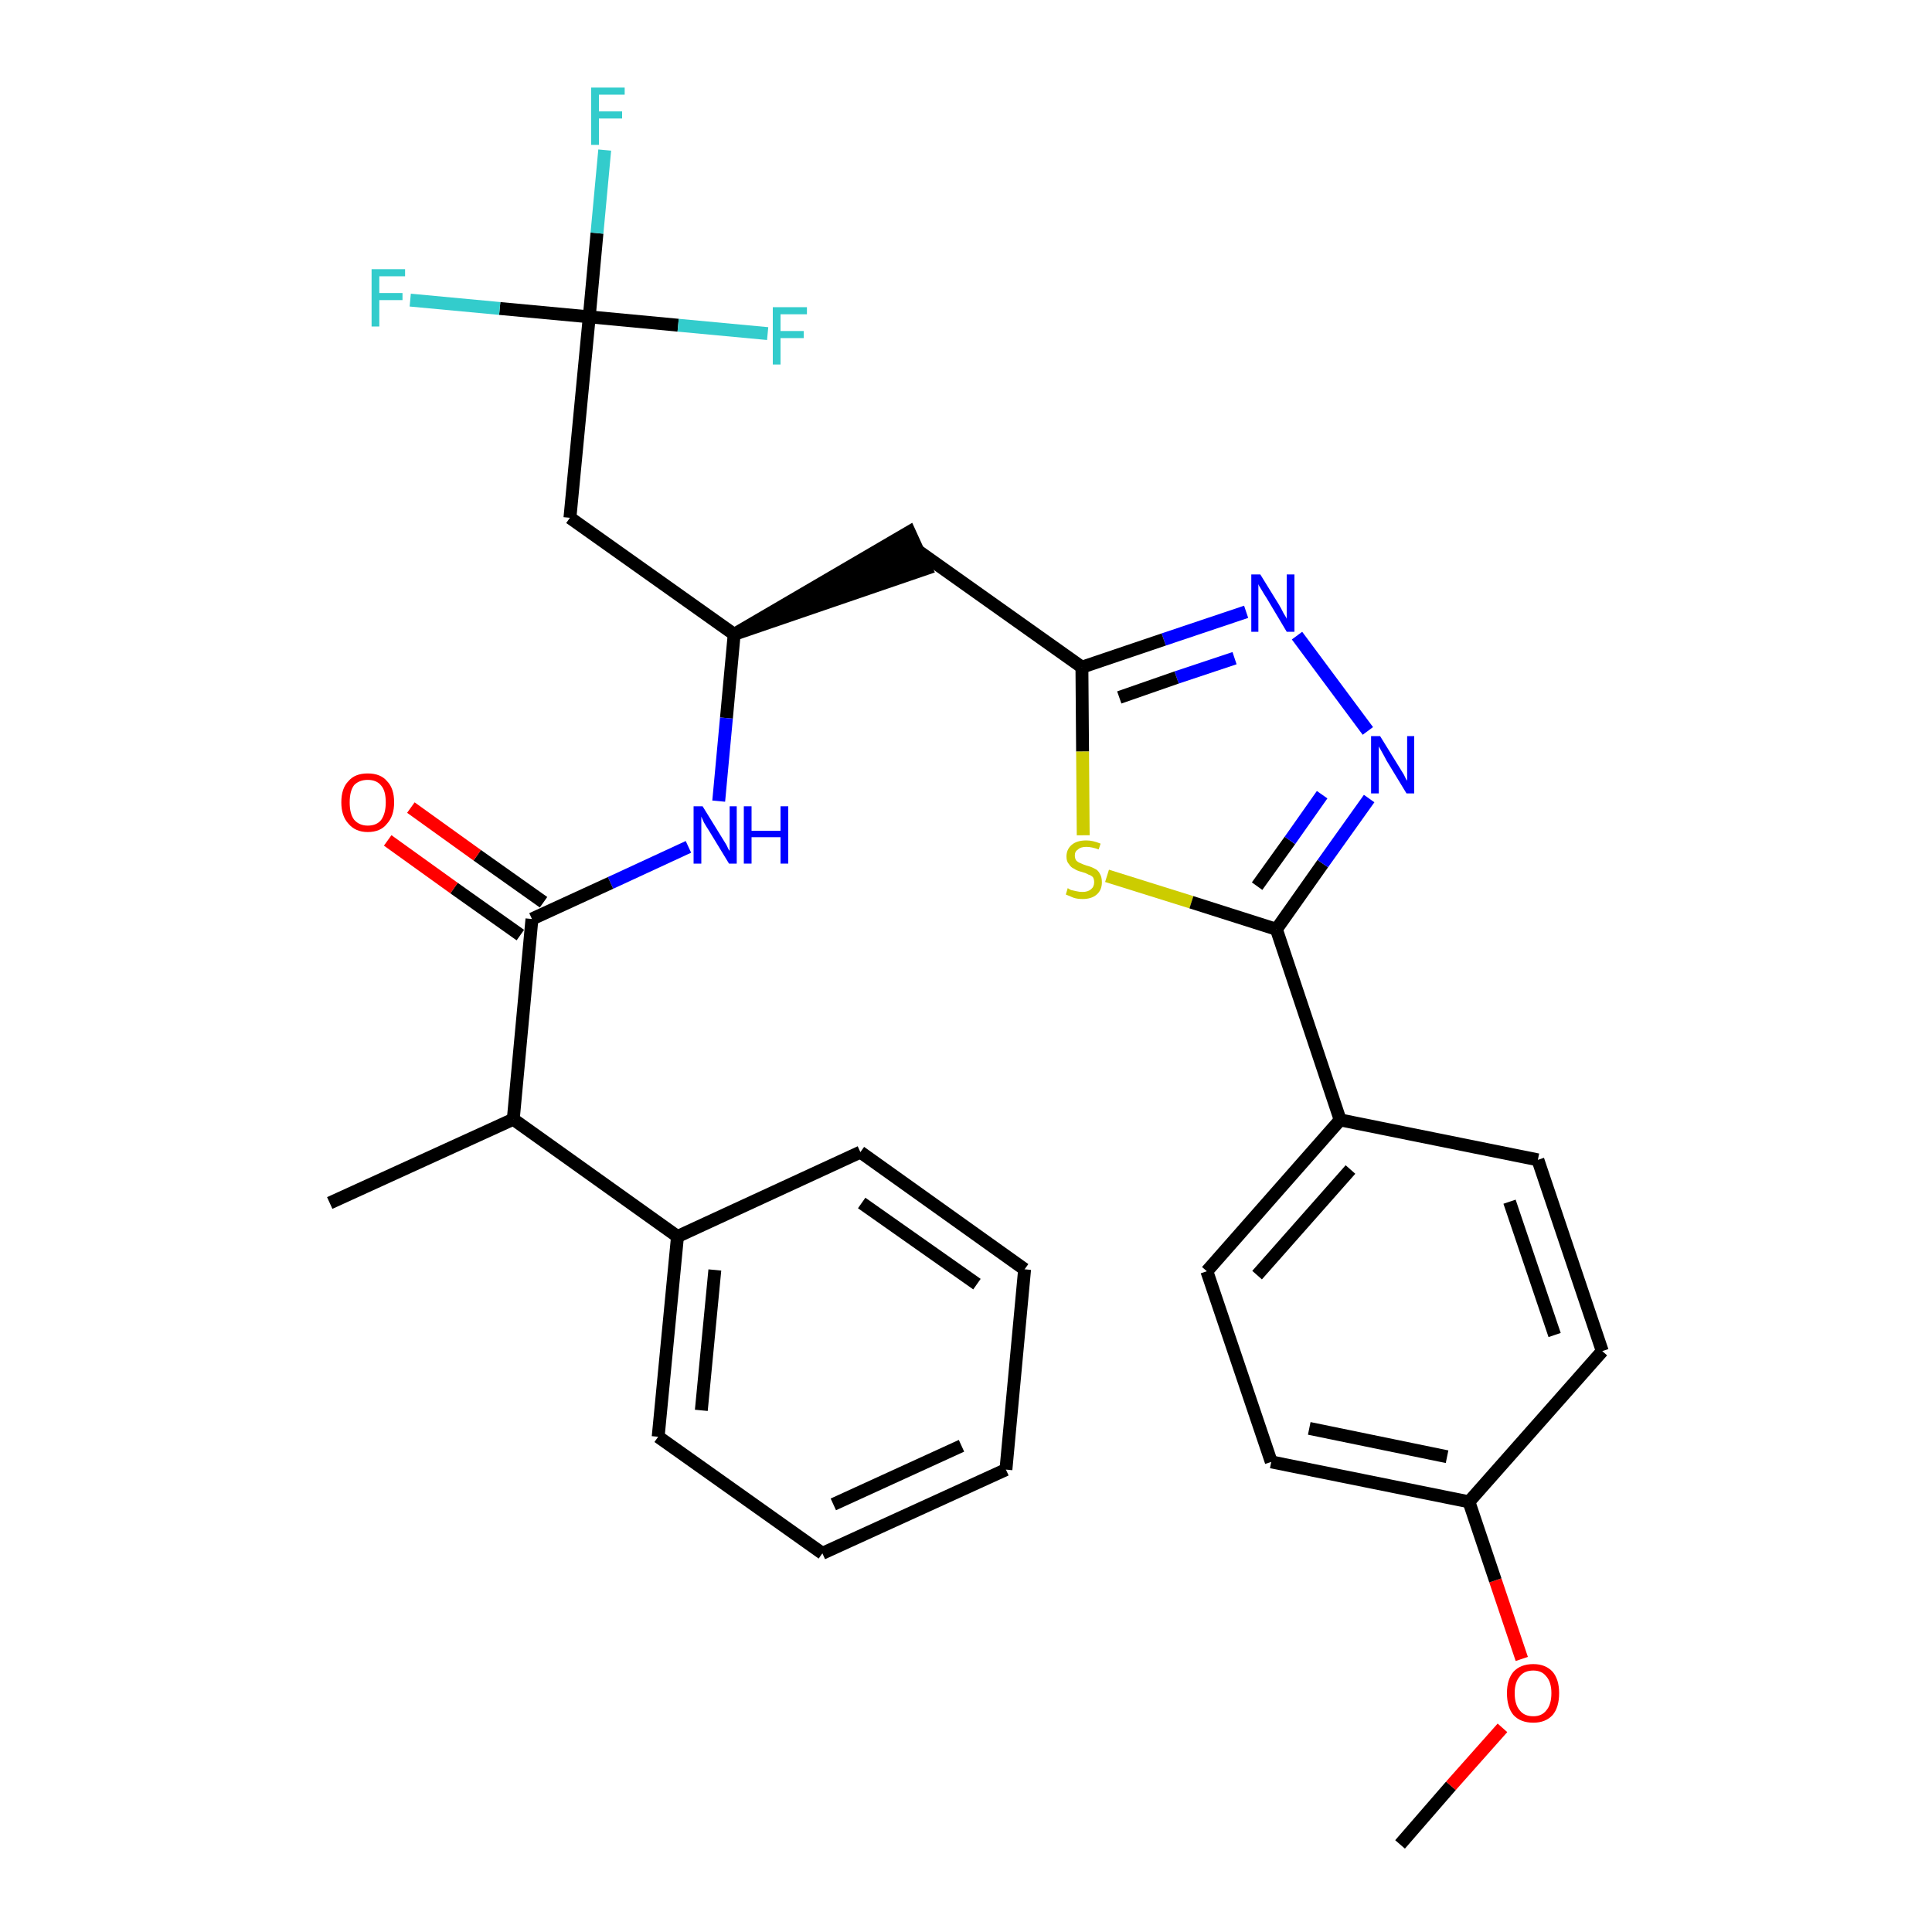 <?xml version='1.0' encoding='iso-8859-1'?>
<svg version='1.1' baseProfile='full'
              xmlns='http://www.w3.org/2000/svg'
                      xmlns:rdkit='http://www.rdkit.org/xml'
                      xmlns:xlink='http://www.w3.org/1999/xlink'
                  xml:space='preserve'
width='300px' height='300px' viewBox='0 0 300 300'>
<!-- END OF HEADER -->
<path class='bond-0 atom-0 atom-1' d='M 217.4,286.4 L 225.3,277.3' style='fill:none;fill-rule:evenodd;stroke:#000000;stroke-width:2.0px;stroke-linecap:butt;stroke-linejoin:miter;stroke-opacity:1' />
<path class='bond-0 atom-0 atom-1' d='M 225.3,277.3 L 233.3,268.3' style='fill:none;fill-rule:evenodd;stroke:#FF0000;stroke-width:2.0px;stroke-linecap:butt;stroke-linejoin:miter;stroke-opacity:1' />
<path class='bond-1 atom-1 atom-2' d='M 236.3,257.6 L 232.2,245.4' style='fill:none;fill-rule:evenodd;stroke:#FF0000;stroke-width:2.0px;stroke-linecap:butt;stroke-linejoin:miter;stroke-opacity:1' />
<path class='bond-1 atom-1 atom-2' d='M 232.2,245.4 L 228.1,233.2' style='fill:none;fill-rule:evenodd;stroke:#000000;stroke-width:2.0px;stroke-linecap:butt;stroke-linejoin:miter;stroke-opacity:1' />
<path class='bond-2 atom-2 atom-3' d='M 228.1,233.2 L 197.4,227.0' style='fill:none;fill-rule:evenodd;stroke:#000000;stroke-width:2.0px;stroke-linecap:butt;stroke-linejoin:miter;stroke-opacity:1' />
<path class='bond-2 atom-2 atom-3' d='M 224.7,226.2 L 203.3,221.8' style='fill:none;fill-rule:evenodd;stroke:#000000;stroke-width:2.0px;stroke-linecap:butt;stroke-linejoin:miter;stroke-opacity:1' />
<path class='bond-30 atom-30 atom-2' d='M 248.8,209.8 L 228.1,233.2' style='fill:none;fill-rule:evenodd;stroke:#000000;stroke-width:2.0px;stroke-linecap:butt;stroke-linejoin:miter;stroke-opacity:1' />
<path class='bond-3 atom-3 atom-4' d='M 197.4,227.0 L 187.4,197.4' style='fill:none;fill-rule:evenodd;stroke:#000000;stroke-width:2.0px;stroke-linecap:butt;stroke-linejoin:miter;stroke-opacity:1' />
<path class='bond-4 atom-4 atom-5' d='M 187.4,197.4 L 208.1,173.9' style='fill:none;fill-rule:evenodd;stroke:#000000;stroke-width:2.0px;stroke-linecap:butt;stroke-linejoin:miter;stroke-opacity:1' />
<path class='bond-4 atom-4 atom-5' d='M 195.2,198.0 L 209.7,181.6' style='fill:none;fill-rule:evenodd;stroke:#000000;stroke-width:2.0px;stroke-linecap:butt;stroke-linejoin:miter;stroke-opacity:1' />
<path class='bond-5 atom-5 atom-6' d='M 208.1,173.9 L 198.2,144.3' style='fill:none;fill-rule:evenodd;stroke:#000000;stroke-width:2.0px;stroke-linecap:butt;stroke-linejoin:miter;stroke-opacity:1' />
<path class='bond-28 atom-5 atom-29' d='M 208.1,173.9 L 238.8,180.1' style='fill:none;fill-rule:evenodd;stroke:#000000;stroke-width:2.0px;stroke-linecap:butt;stroke-linejoin:miter;stroke-opacity:1' />
<path class='bond-6 atom-6 atom-7' d='M 198.2,144.3 L 205.4,134.1' style='fill:none;fill-rule:evenodd;stroke:#000000;stroke-width:2.0px;stroke-linecap:butt;stroke-linejoin:miter;stroke-opacity:1' />
<path class='bond-6 atom-6 atom-7' d='M 205.4,134.1 L 212.6,124.0' style='fill:none;fill-rule:evenodd;stroke:#0000FF;stroke-width:2.0px;stroke-linecap:butt;stroke-linejoin:miter;stroke-opacity:1' />
<path class='bond-6 atom-6 atom-7' d='M 195.2,137.6 L 200.3,130.5' style='fill:none;fill-rule:evenodd;stroke:#000000;stroke-width:2.0px;stroke-linecap:butt;stroke-linejoin:miter;stroke-opacity:1' />
<path class='bond-6 atom-6 atom-7' d='M 200.3,130.5 L 205.3,123.4' style='fill:none;fill-rule:evenodd;stroke:#0000FF;stroke-width:2.0px;stroke-linecap:butt;stroke-linejoin:miter;stroke-opacity:1' />
<path class='bond-31 atom-28 atom-6' d='M 171.9,136.0 L 185.0,140.1' style='fill:none;fill-rule:evenodd;stroke:#CCCC00;stroke-width:2.0px;stroke-linecap:butt;stroke-linejoin:miter;stroke-opacity:1' />
<path class='bond-31 atom-28 atom-6' d='M 185.0,140.1 L 198.2,144.3' style='fill:none;fill-rule:evenodd;stroke:#000000;stroke-width:2.0px;stroke-linecap:butt;stroke-linejoin:miter;stroke-opacity:1' />
<path class='bond-7 atom-7 atom-8' d='M 212.4,113.5 L 201.4,98.7' style='fill:none;fill-rule:evenodd;stroke:#0000FF;stroke-width:2.0px;stroke-linecap:butt;stroke-linejoin:miter;stroke-opacity:1' />
<path class='bond-8 atom-8 atom-9' d='M 193.5,95.0 L 180.7,99.3' style='fill:none;fill-rule:evenodd;stroke:#0000FF;stroke-width:2.0px;stroke-linecap:butt;stroke-linejoin:miter;stroke-opacity:1' />
<path class='bond-8 atom-8 atom-9' d='M 180.7,99.3 L 168.0,103.6' style='fill:none;fill-rule:evenodd;stroke:#000000;stroke-width:2.0px;stroke-linecap:butt;stroke-linejoin:miter;stroke-opacity:1' />
<path class='bond-8 atom-8 atom-9' d='M 191.7,102.2 L 182.7,105.2' style='fill:none;fill-rule:evenodd;stroke:#0000FF;stroke-width:2.0px;stroke-linecap:butt;stroke-linejoin:miter;stroke-opacity:1' />
<path class='bond-8 atom-8 atom-9' d='M 182.7,105.2 L 173.8,108.3' style='fill:none;fill-rule:evenodd;stroke:#000000;stroke-width:2.0px;stroke-linecap:butt;stroke-linejoin:miter;stroke-opacity:1' />
<path class='bond-9 atom-9 atom-10' d='M 168.0,103.6 L 142.5,85.5' style='fill:none;fill-rule:evenodd;stroke:#000000;stroke-width:2.0px;stroke-linecap:butt;stroke-linejoin:miter;stroke-opacity:1' />
<path class='bond-27 atom-9 atom-28' d='M 168.0,103.6 L 168.1,116.7' style='fill:none;fill-rule:evenodd;stroke:#000000;stroke-width:2.0px;stroke-linecap:butt;stroke-linejoin:miter;stroke-opacity:1' />
<path class='bond-27 atom-9 atom-28' d='M 168.1,116.7 L 168.2,129.7' style='fill:none;fill-rule:evenodd;stroke:#CCCC00;stroke-width:2.0px;stroke-linecap:butt;stroke-linejoin:miter;stroke-opacity:1' />
<path class='bond-10 atom-11 atom-10' d='M 114.0,98.5 L 143.8,88.3 L 141.2,82.6 Z' style='fill:#000000;fill-rule:evenodd;fill-opacity:1;stroke:#000000;stroke-width:2.0px;stroke-linecap:butt;stroke-linejoin:miter;stroke-opacity:1;' />
<path class='bond-11 atom-11 atom-12' d='M 114.0,98.5 L 88.5,80.4' style='fill:none;fill-rule:evenodd;stroke:#000000;stroke-width:2.0px;stroke-linecap:butt;stroke-linejoin:miter;stroke-opacity:1' />
<path class='bond-16 atom-11 atom-17' d='M 114.0,98.5 L 112.8,111.5' style='fill:none;fill-rule:evenodd;stroke:#000000;stroke-width:2.0px;stroke-linecap:butt;stroke-linejoin:miter;stroke-opacity:1' />
<path class='bond-16 atom-11 atom-17' d='M 112.8,111.5 L 111.6,124.4' style='fill:none;fill-rule:evenodd;stroke:#0000FF;stroke-width:2.0px;stroke-linecap:butt;stroke-linejoin:miter;stroke-opacity:1' />
<path class='bond-12 atom-12 atom-13' d='M 88.5,80.4 L 91.5,49.2' style='fill:none;fill-rule:evenodd;stroke:#000000;stroke-width:2.0px;stroke-linecap:butt;stroke-linejoin:miter;stroke-opacity:1' />
<path class='bond-13 atom-13 atom-14' d='M 91.5,49.2 L 92.7,36.2' style='fill:none;fill-rule:evenodd;stroke:#000000;stroke-width:2.0px;stroke-linecap:butt;stroke-linejoin:miter;stroke-opacity:1' />
<path class='bond-13 atom-13 atom-14' d='M 92.7,36.2 L 93.9,23.3' style='fill:none;fill-rule:evenodd;stroke:#33CCCC;stroke-width:2.0px;stroke-linecap:butt;stroke-linejoin:miter;stroke-opacity:1' />
<path class='bond-14 atom-13 atom-15' d='M 91.5,49.2 L 77.6,47.9' style='fill:none;fill-rule:evenodd;stroke:#000000;stroke-width:2.0px;stroke-linecap:butt;stroke-linejoin:miter;stroke-opacity:1' />
<path class='bond-14 atom-13 atom-15' d='M 77.6,47.9 L 63.7,46.6' style='fill:none;fill-rule:evenodd;stroke:#33CCCC;stroke-width:2.0px;stroke-linecap:butt;stroke-linejoin:miter;stroke-opacity:1' />
<path class='bond-15 atom-13 atom-16' d='M 91.5,49.2 L 105.3,50.5' style='fill:none;fill-rule:evenodd;stroke:#000000;stroke-width:2.0px;stroke-linecap:butt;stroke-linejoin:miter;stroke-opacity:1' />
<path class='bond-15 atom-13 atom-16' d='M 105.3,50.5 L 119.2,51.8' style='fill:none;fill-rule:evenodd;stroke:#33CCCC;stroke-width:2.0px;stroke-linecap:butt;stroke-linejoin:miter;stroke-opacity:1' />
<path class='bond-17 atom-17 atom-18' d='M 106.9,131.5 L 94.8,137.1' style='fill:none;fill-rule:evenodd;stroke:#0000FF;stroke-width:2.0px;stroke-linecap:butt;stroke-linejoin:miter;stroke-opacity:1' />
<path class='bond-17 atom-17 atom-18' d='M 94.8,137.1 L 82.6,142.7' style='fill:none;fill-rule:evenodd;stroke:#000000;stroke-width:2.0px;stroke-linecap:butt;stroke-linejoin:miter;stroke-opacity:1' />
<path class='bond-18 atom-18 atom-19' d='M 84.4,140.1 L 74.1,132.8' style='fill:none;fill-rule:evenodd;stroke:#000000;stroke-width:2.0px;stroke-linecap:butt;stroke-linejoin:miter;stroke-opacity:1' />
<path class='bond-18 atom-18 atom-19' d='M 74.1,132.8 L 63.8,125.4' style='fill:none;fill-rule:evenodd;stroke:#FF0000;stroke-width:2.0px;stroke-linecap:butt;stroke-linejoin:miter;stroke-opacity:1' />
<path class='bond-18 atom-18 atom-19' d='M 80.8,145.2 L 70.5,137.9' style='fill:none;fill-rule:evenodd;stroke:#000000;stroke-width:2.0px;stroke-linecap:butt;stroke-linejoin:miter;stroke-opacity:1' />
<path class='bond-18 atom-18 atom-19' d='M 70.5,137.9 L 60.2,130.5' style='fill:none;fill-rule:evenodd;stroke:#FF0000;stroke-width:2.0px;stroke-linecap:butt;stroke-linejoin:miter;stroke-opacity:1' />
<path class='bond-19 atom-18 atom-20' d='M 82.6,142.7 L 79.7,173.8' style='fill:none;fill-rule:evenodd;stroke:#000000;stroke-width:2.0px;stroke-linecap:butt;stroke-linejoin:miter;stroke-opacity:1' />
<path class='bond-20 atom-20 atom-21' d='M 79.7,173.8 L 51.2,186.8' style='fill:none;fill-rule:evenodd;stroke:#000000;stroke-width:2.0px;stroke-linecap:butt;stroke-linejoin:miter;stroke-opacity:1' />
<path class='bond-21 atom-20 atom-22' d='M 79.7,173.8 L 105.2,192.0' style='fill:none;fill-rule:evenodd;stroke:#000000;stroke-width:2.0px;stroke-linecap:butt;stroke-linejoin:miter;stroke-opacity:1' />
<path class='bond-22 atom-22 atom-23' d='M 105.2,192.0 L 102.2,223.1' style='fill:none;fill-rule:evenodd;stroke:#000000;stroke-width:2.0px;stroke-linecap:butt;stroke-linejoin:miter;stroke-opacity:1' />
<path class='bond-22 atom-22 atom-23' d='M 111.0,197.2 L 108.9,219.0' style='fill:none;fill-rule:evenodd;stroke:#000000;stroke-width:2.0px;stroke-linecap:butt;stroke-linejoin:miter;stroke-opacity:1' />
<path class='bond-32 atom-27 atom-22' d='M 133.6,178.9 L 105.2,192.0' style='fill:none;fill-rule:evenodd;stroke:#000000;stroke-width:2.0px;stroke-linecap:butt;stroke-linejoin:miter;stroke-opacity:1' />
<path class='bond-23 atom-23 atom-24' d='M 102.2,223.1 L 127.7,241.2' style='fill:none;fill-rule:evenodd;stroke:#000000;stroke-width:2.0px;stroke-linecap:butt;stroke-linejoin:miter;stroke-opacity:1' />
<path class='bond-24 atom-24 atom-25' d='M 127.7,241.2 L 156.2,228.2' style='fill:none;fill-rule:evenodd;stroke:#000000;stroke-width:2.0px;stroke-linecap:butt;stroke-linejoin:miter;stroke-opacity:1' />
<path class='bond-24 atom-24 atom-25' d='M 129.4,233.6 L 149.3,224.5' style='fill:none;fill-rule:evenodd;stroke:#000000;stroke-width:2.0px;stroke-linecap:butt;stroke-linejoin:miter;stroke-opacity:1' />
<path class='bond-25 atom-25 atom-26' d='M 156.2,228.2 L 159.1,197.1' style='fill:none;fill-rule:evenodd;stroke:#000000;stroke-width:2.0px;stroke-linecap:butt;stroke-linejoin:miter;stroke-opacity:1' />
<path class='bond-26 atom-26 atom-27' d='M 159.1,197.1 L 133.6,178.9' style='fill:none;fill-rule:evenodd;stroke:#000000;stroke-width:2.0px;stroke-linecap:butt;stroke-linejoin:miter;stroke-opacity:1' />
<path class='bond-26 atom-26 atom-27' d='M 151.7,199.4 L 133.8,186.8' style='fill:none;fill-rule:evenodd;stroke:#000000;stroke-width:2.0px;stroke-linecap:butt;stroke-linejoin:miter;stroke-opacity:1' />
<path class='bond-29 atom-29 atom-30' d='M 238.8,180.1 L 248.8,209.8' style='fill:none;fill-rule:evenodd;stroke:#000000;stroke-width:2.0px;stroke-linecap:butt;stroke-linejoin:miter;stroke-opacity:1' />
<path class='bond-29 atom-29 atom-30' d='M 234.4,186.6 L 241.4,207.3' style='fill:none;fill-rule:evenodd;stroke:#000000;stroke-width:2.0px;stroke-linecap:butt;stroke-linejoin:miter;stroke-opacity:1' />
<path  class='atom-1' d='M 234.0 262.9
Q 234.0 260.8, 235.0 259.6
Q 236.1 258.4, 238.1 258.4
Q 240.0 258.4, 241.1 259.6
Q 242.1 260.8, 242.1 262.9
Q 242.1 265.1, 241.1 266.3
Q 240.0 267.5, 238.1 267.5
Q 236.1 267.5, 235.0 266.3
Q 234.0 265.1, 234.0 262.9
M 238.1 266.5
Q 239.4 266.5, 240.1 265.6
Q 240.9 264.7, 240.9 262.9
Q 240.9 261.2, 240.1 260.3
Q 239.4 259.4, 238.1 259.4
Q 236.7 259.4, 236.0 260.3
Q 235.2 261.2, 235.2 262.9
Q 235.2 264.7, 236.0 265.6
Q 236.7 266.5, 238.1 266.5
' fill='#FF0000'/>
<path  class='atom-7' d='M 214.3 114.3
L 217.2 119.0
Q 217.5 119.5, 218.0 120.3
Q 218.4 121.2, 218.5 121.2
L 218.5 114.3
L 219.6 114.3
L 219.6 123.2
L 218.4 123.2
L 215.3 118.1
Q 215.0 117.5, 214.6 116.8
Q 214.2 116.1, 214.1 115.9
L 214.1 123.2
L 212.9 123.2
L 212.9 114.3
L 214.3 114.3
' fill='#0000FF'/>
<path  class='atom-8' d='M 195.7 89.2
L 198.6 93.9
Q 198.9 94.4, 199.3 95.2
Q 199.8 96.0, 199.8 96.1
L 199.8 89.2
L 201.0 89.2
L 201.0 98.1
L 199.8 98.1
L 196.7 92.9
Q 196.3 92.3, 195.9 91.6
Q 195.5 91.0, 195.4 90.7
L 195.4 98.1
L 194.3 98.1
L 194.3 89.2
L 195.7 89.2
' fill='#0000FF'/>
<path  class='atom-14' d='M 91.8 13.6
L 97.0 13.6
L 97.0 14.7
L 93.0 14.7
L 93.0 17.3
L 96.6 17.3
L 96.6 18.4
L 93.0 18.4
L 93.0 22.5
L 91.8 22.5
L 91.8 13.6
' fill='#33CCCC'/>
<path  class='atom-15' d='M 57.7 41.8
L 62.9 41.8
L 62.9 42.9
L 58.9 42.9
L 58.9 45.5
L 62.5 45.5
L 62.5 46.6
L 58.9 46.6
L 58.9 50.7
L 57.7 50.7
L 57.7 41.8
' fill='#33CCCC'/>
<path  class='atom-16' d='M 120.0 47.7
L 125.3 47.7
L 125.3 48.8
L 121.2 48.8
L 121.2 51.4
L 124.8 51.4
L 124.8 52.5
L 121.2 52.5
L 121.2 56.6
L 120.0 56.6
L 120.0 47.7
' fill='#33CCCC'/>
<path  class='atom-17' d='M 109.1 125.2
L 112.0 129.9
Q 112.3 130.4, 112.8 131.2
Q 113.2 132.1, 113.3 132.1
L 113.3 125.2
L 114.4 125.2
L 114.4 134.1
L 113.2 134.1
L 110.1 129.0
Q 109.7 128.4, 109.3 127.7
Q 109.0 127.0, 108.9 126.8
L 108.9 134.1
L 107.7 134.1
L 107.7 125.2
L 109.1 125.2
' fill='#0000FF'/>
<path  class='atom-17' d='M 115.5 125.2
L 116.7 125.2
L 116.7 129.0
L 121.2 129.0
L 121.2 125.2
L 122.4 125.2
L 122.4 134.1
L 121.2 134.1
L 121.2 130.0
L 116.7 130.0
L 116.7 134.1
L 115.5 134.1
L 115.5 125.2
' fill='#0000FF'/>
<path  class='atom-19' d='M 53.0 124.6
Q 53.0 122.4, 54.1 121.3
Q 55.1 120.1, 57.1 120.1
Q 59.1 120.1, 60.1 121.3
Q 61.2 122.4, 61.2 124.6
Q 61.2 126.7, 60.1 127.9
Q 59.1 129.2, 57.1 129.2
Q 55.2 129.2, 54.1 127.9
Q 53.0 126.7, 53.0 124.6
M 57.1 128.2
Q 58.5 128.2, 59.2 127.3
Q 59.9 126.3, 59.9 124.6
Q 59.9 122.8, 59.2 122.0
Q 58.5 121.1, 57.1 121.1
Q 55.8 121.1, 55.0 121.9
Q 54.3 122.8, 54.3 124.6
Q 54.3 126.4, 55.0 127.3
Q 55.8 128.2, 57.1 128.2
' fill='#FF0000'/>
<path  class='atom-28' d='M 165.8 137.9
Q 165.9 138.0, 166.3 138.2
Q 166.7 138.3, 167.2 138.4
Q 167.6 138.5, 168.1 138.5
Q 168.9 138.5, 169.4 138.1
Q 169.9 137.7, 169.9 137.0
Q 169.9 136.5, 169.7 136.2
Q 169.4 135.9, 169.0 135.8
Q 168.7 135.6, 168.0 135.4
Q 167.2 135.2, 166.8 134.9
Q 166.3 134.7, 166.0 134.2
Q 165.6 133.8, 165.6 133.0
Q 165.6 131.9, 166.4 131.2
Q 167.2 130.5, 168.7 130.5
Q 169.7 130.5, 170.9 131.0
L 170.6 131.9
Q 169.5 131.5, 168.7 131.5
Q 167.8 131.5, 167.4 131.9
Q 166.9 132.2, 166.9 132.8
Q 166.9 133.3, 167.1 133.6
Q 167.4 133.9, 167.7 134.0
Q 168.1 134.2, 168.7 134.4
Q 169.5 134.6, 170.0 134.9
Q 170.5 135.1, 170.8 135.7
Q 171.1 136.2, 171.1 137.0
Q 171.1 138.2, 170.3 138.9
Q 169.5 139.6, 168.1 139.6
Q 167.3 139.6, 166.7 139.4
Q 166.2 139.2, 165.5 138.9
L 165.8 137.9
' fill='#CCCC00'/>
</svg>

